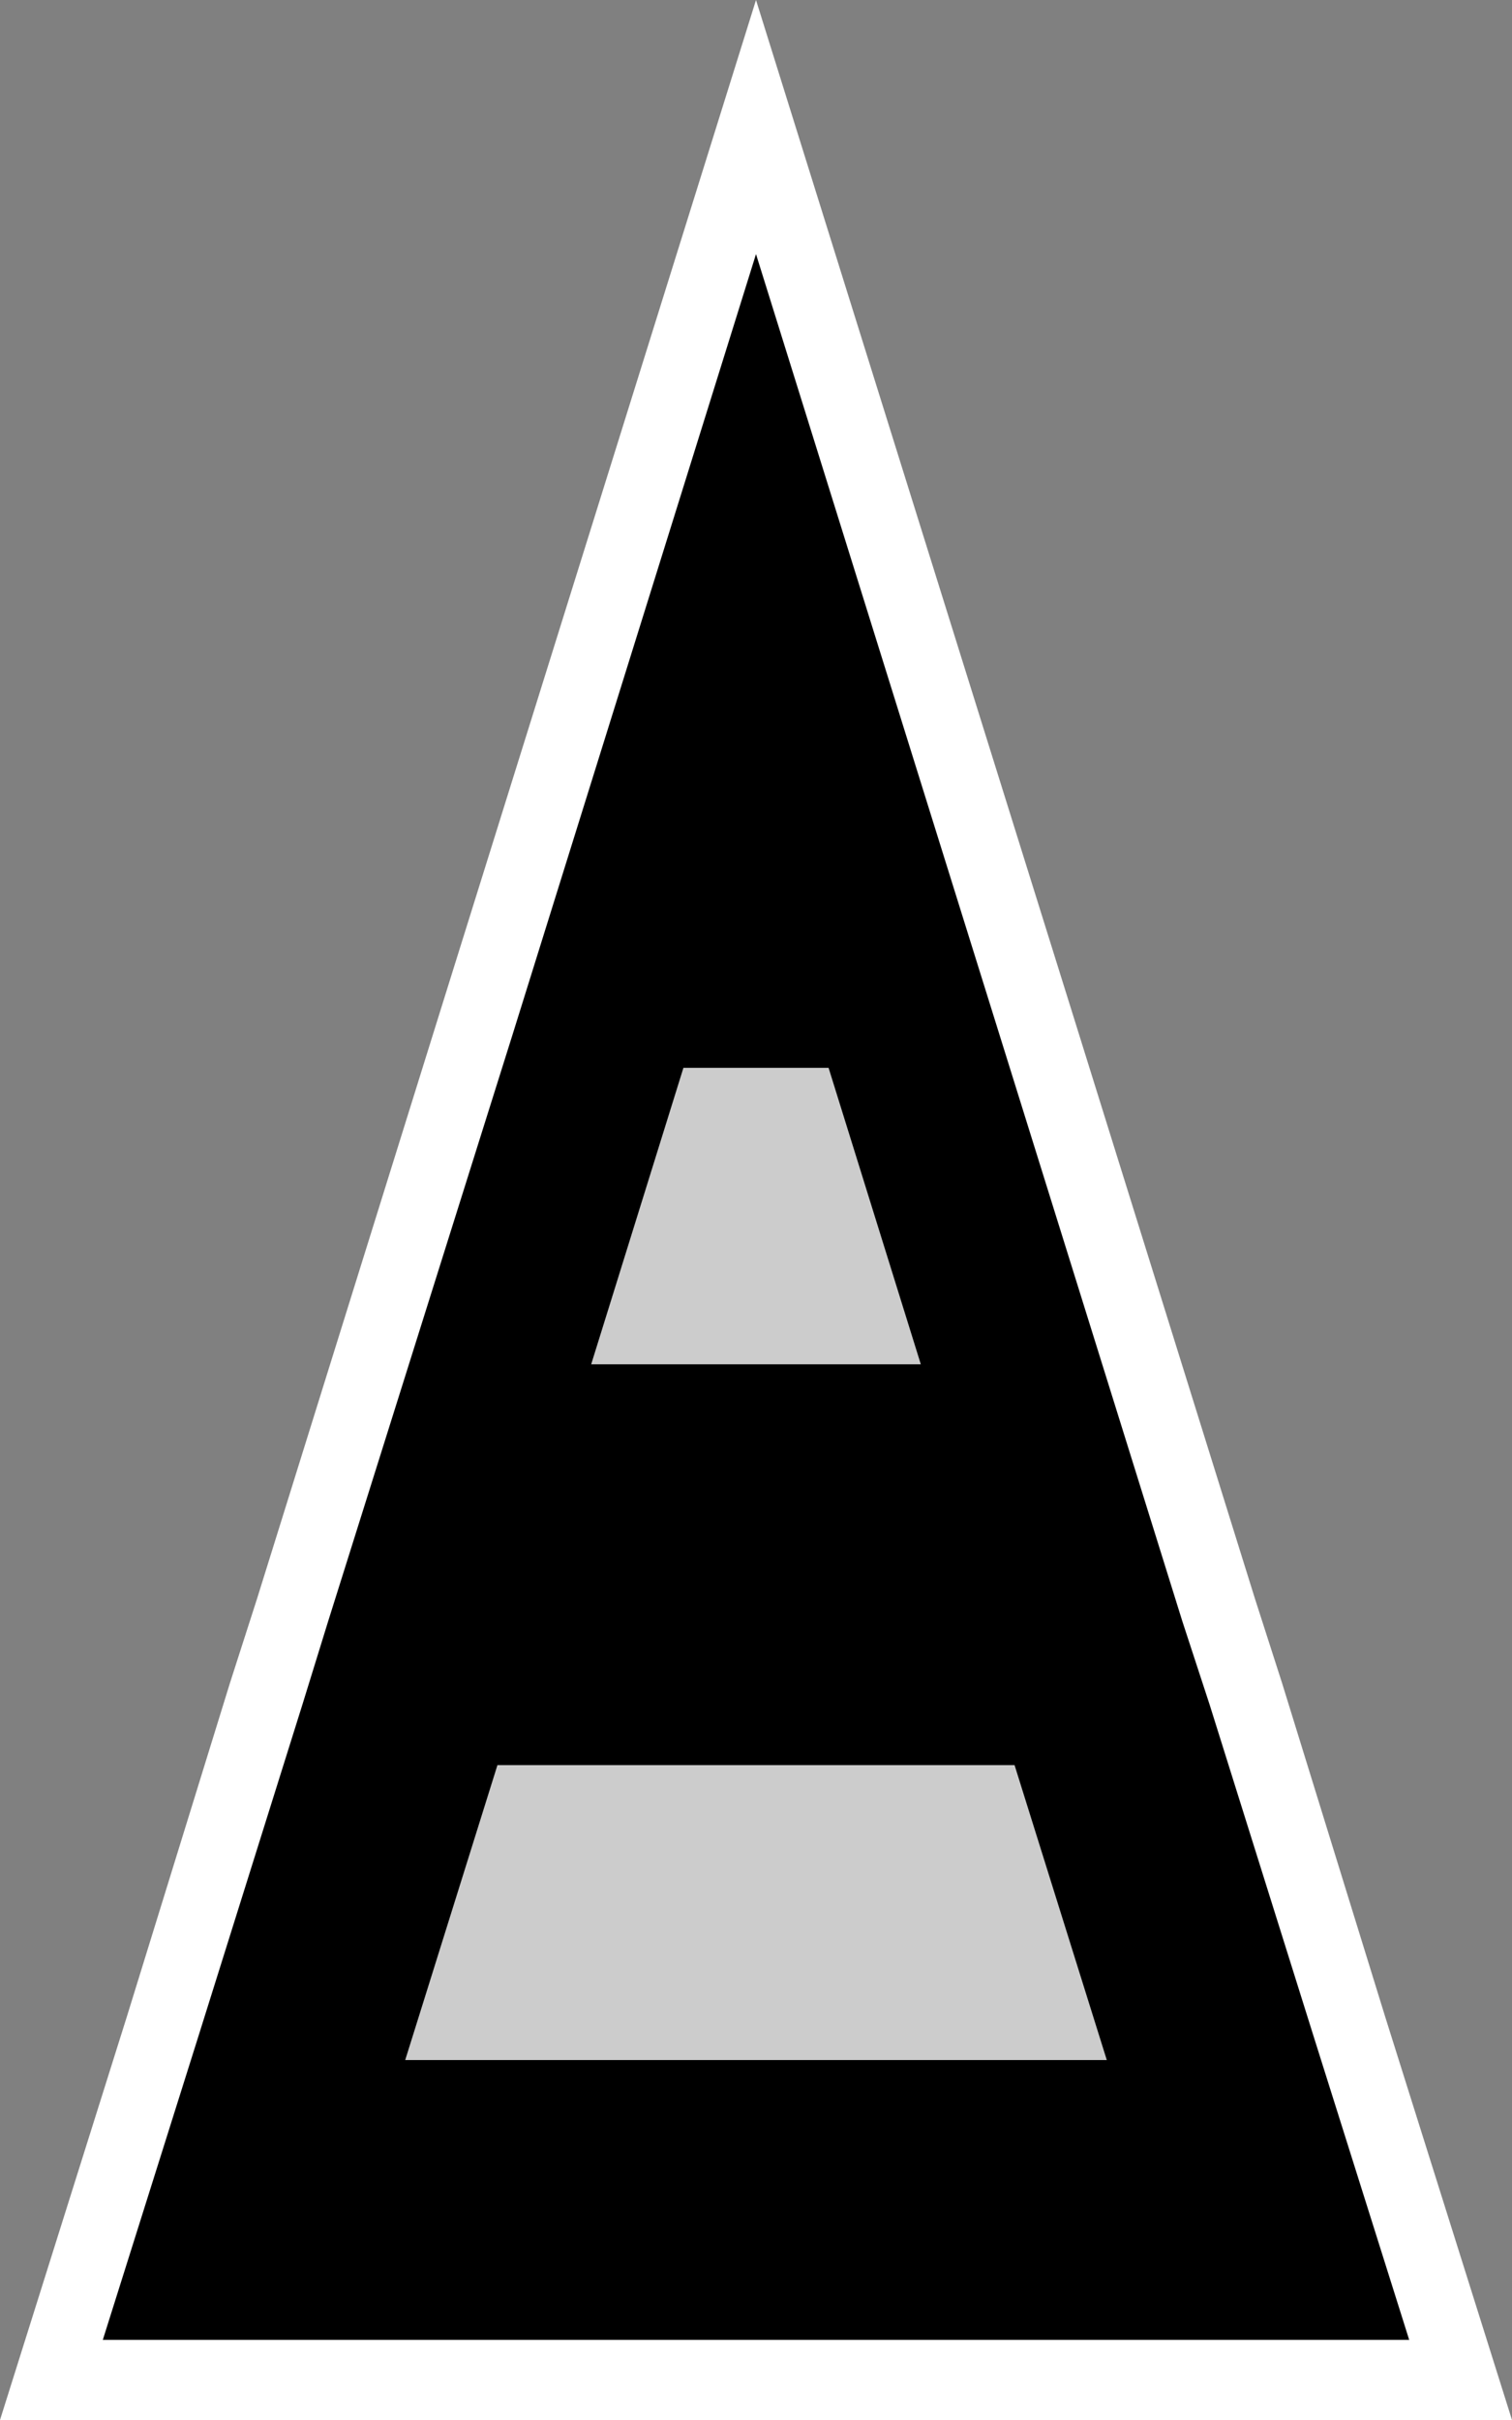 <svg xmlns="http://www.w3.org/2000/svg" viewBox="0 0 10 16"><rect x="0" y="0" width="10" height="16" fill="#808080" stroke="none"/><defs><style>.cls-1,.cls-4{fill-rule:evenodd;}.cls-2,.cls-4{fill:#fff;}.cls-3{opacity:0.8;}</style></defs><g id="图层_2" data-name="图层 2"><g id="图层_1-2" data-name="图层 1"><polygon class="cls-1" points="0.34 15.75 5 0.84 9.66 15.75 0.34 15.75"/><path class="cls-2" d="M5,1.68,6.61,6.84l1.21,3.88.18.55.69,2.2.63,2H.68l.63-2L2,11.27l.17-.55L3.39,6.84,5,1.68M5,0,2.91,6.69,1.7,10.57l-.18.56-.68,2.2L0,16H10l-.84-2.67-.68-2.2-.18-.56L7.09,6.69,5,0Z"/><g class="cls-3"><polygon class="cls-4" points="5.48 7.06 4.52 7.06 3.91 9.02 6.09 9.02 5.48 7.06"/><polygon class="cls-4" points="6.71 11.67 3.29 11.67 2.68 13.62 7.32 13.62 6.71 11.67"/></g></g></g></svg>